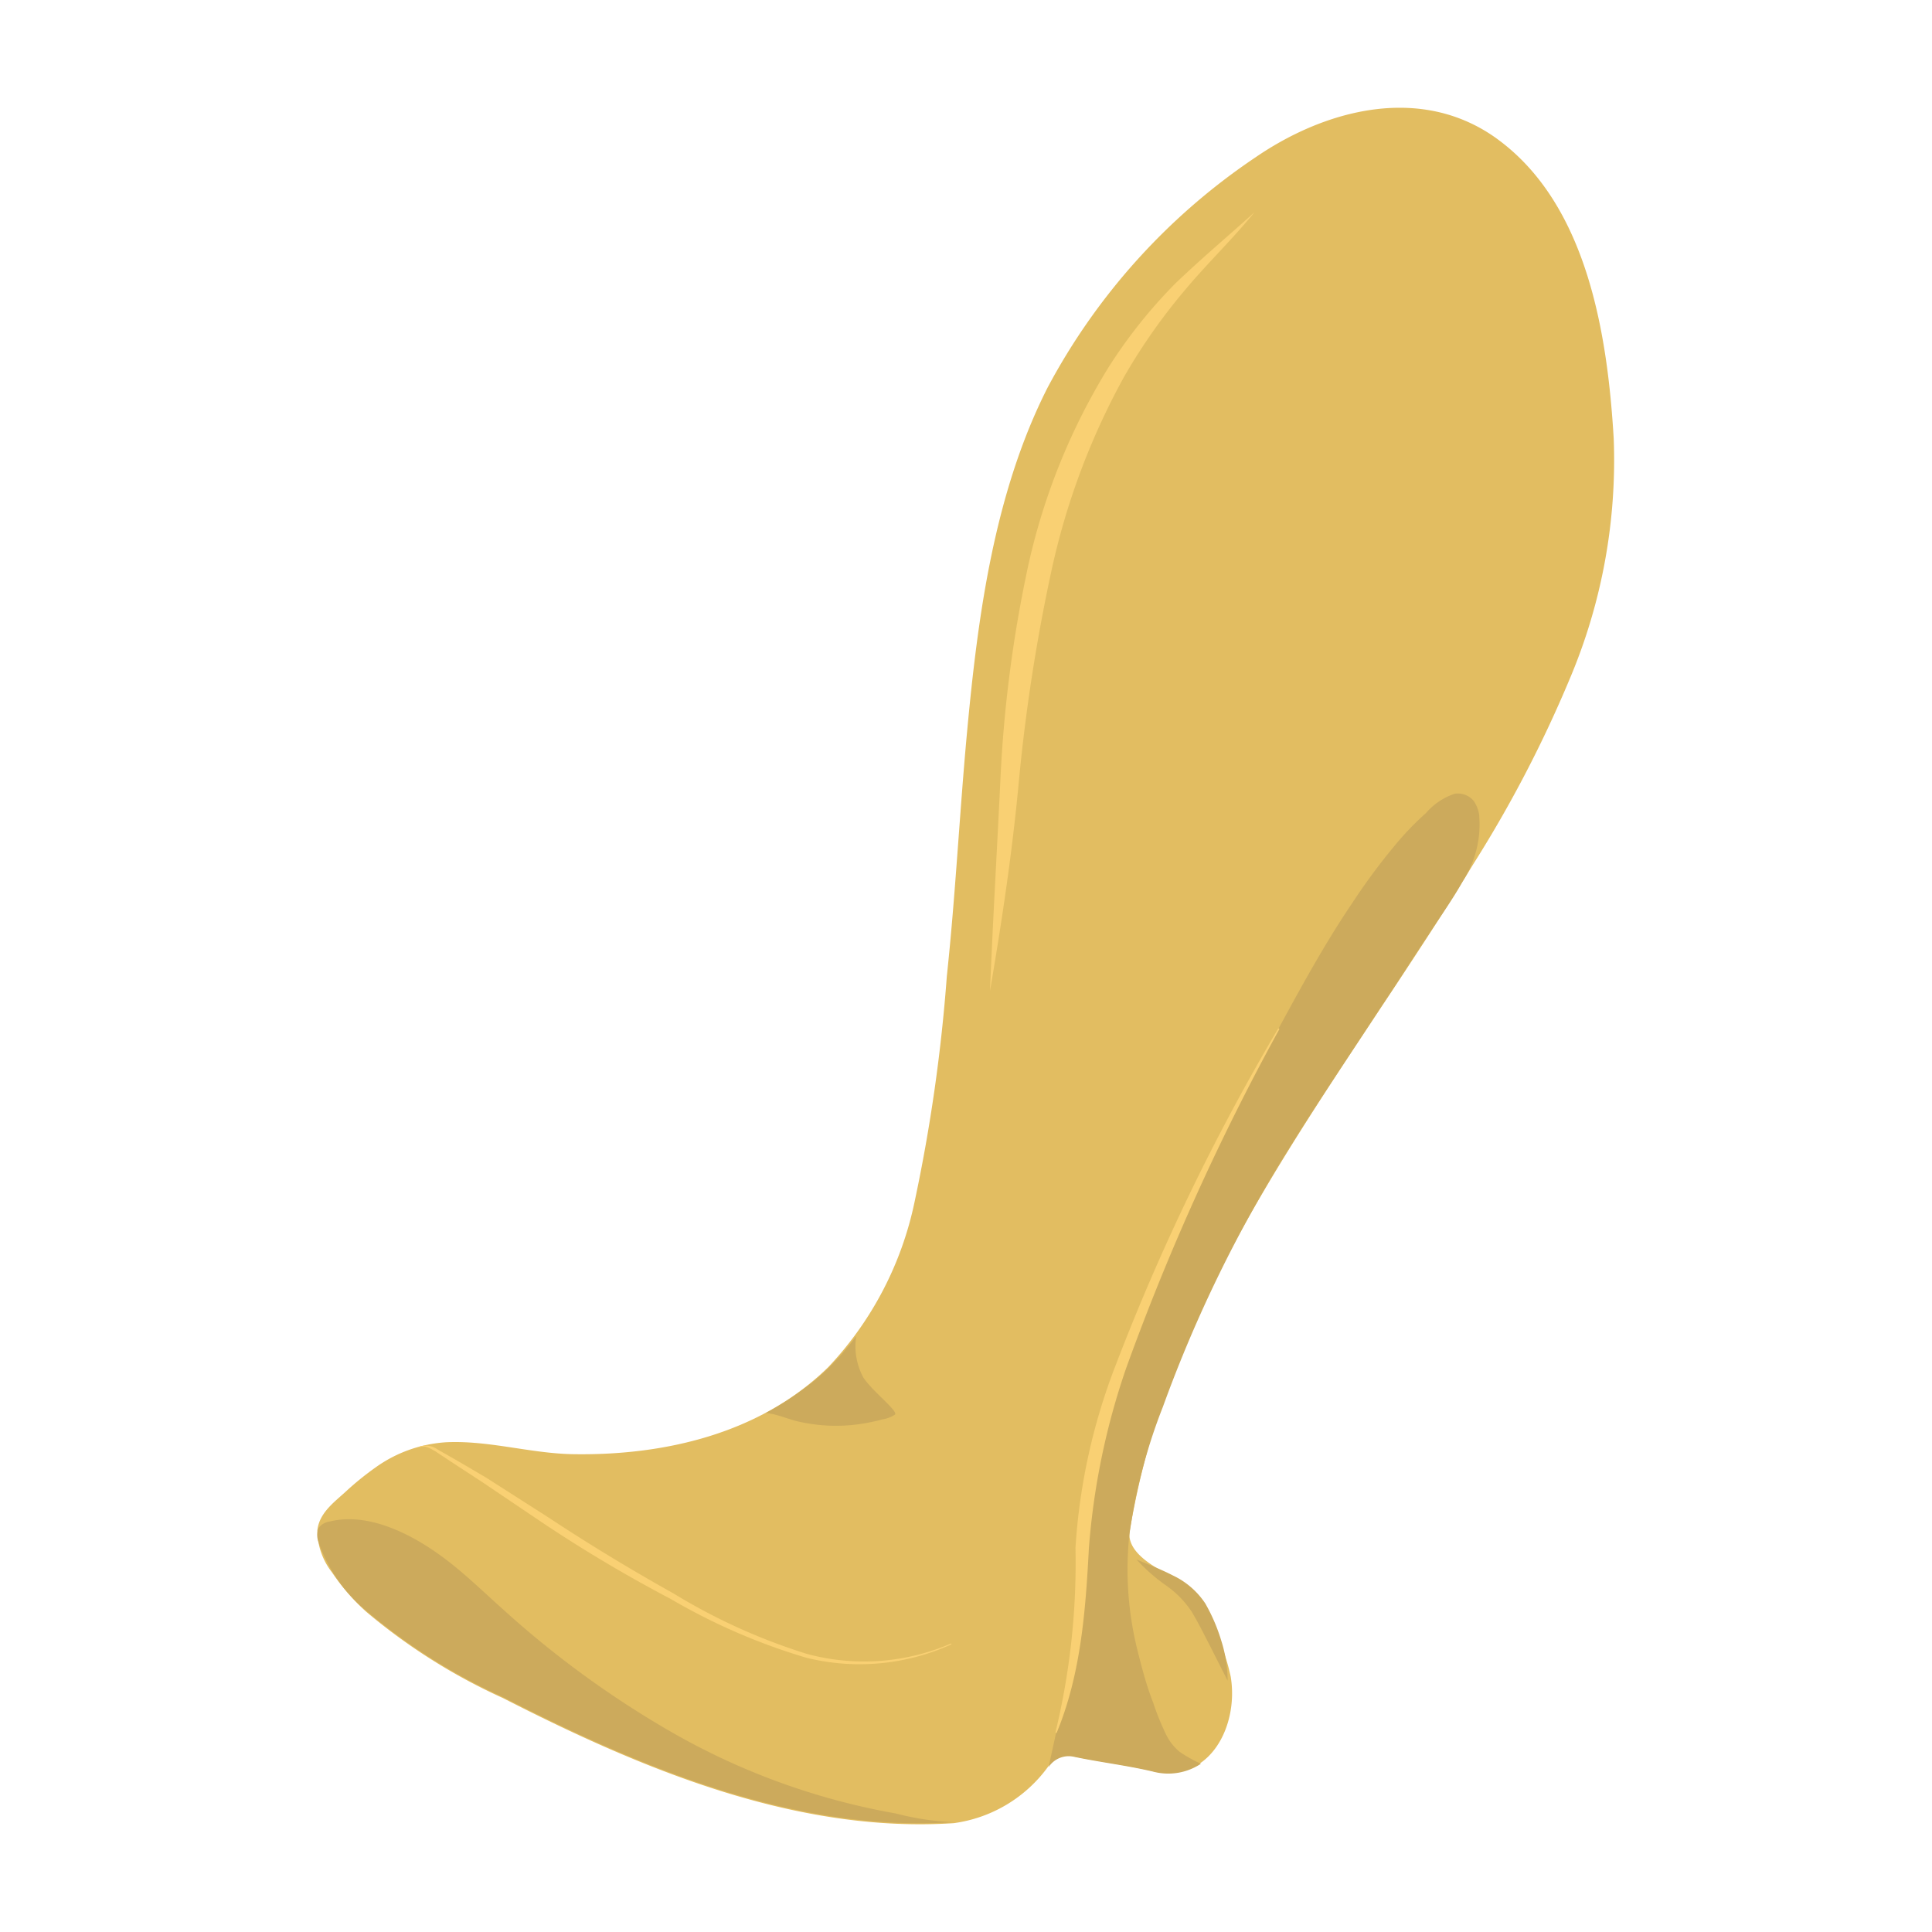 <svg xmlns="http://www.w3.org/2000/svg" width="120.0" height="120.0" viewBox="0 0 120.0 120.0">
    <path d="M90.21,7.2a10,10 0,0 1,2.92 1.53c5.49,4.11 6.72,12.12 7.1,18.5a34.84,34.84 0,0 1,-2.72 14.91,77.23 77.23,0 0,1 -6,11.53c-6.2,10.2 -13.76,19.71 -18.34,30.82a50.28,50.28 0,0 0,-3 10.6c-0.17,1 0.81,1.78 1.69,2.31 0.49,0.29 1,0.46 1.52,0.77a5.87,5.87 0,0 1,1.88 2.71,12.77 12.77,0 0,1 1.18,3.25c0.52,3.09 -1.33,6.71 -4.89,5.87 -1.61,-0.39 -3.25,-0.57 -4.86,-0.91a1.47,1.47 0,0 0,-1.59 0.64,8.68 8.68,0 0,1 -5.86,3.51c-9.82,0.65 -19.44,-3.39 -28,-7.77a36.47,36.47 0,0 1,-8.48 -5.35,13.17 13.17,0 0,1 -2.14,-2.46 4.27,4.27 0,0 1,-0.91 -2.61c0.12,-1.06 1,-1.71 1.74,-2.38a18.24,18.24 0,0 1,1.87 -1.52,8.42 8.42,0 0,1 4.41,-1.57c2.62,-0.12 5.17,0.68 7.78,0.74 5.75,0.11 11.73,-1.28 15.94,-5.41a21.26,21.26 0,0 0,5.36 -10.28,104 104,0 0,0 2,-14c0.54,-5.06 0.79,-10.15 1.26,-15.21 0.67,-7.2 1.69,-14.83 5,-21.35A39.69,39.69 0,0 1,78 9.76C81.58,7.31 86.14,5.87 90.21,7.2Z" fill="#e2bd61" fill-opacity="1"/>
    <path d="M19.76,95a1.19,1.19 0,0 0,0 0.72,9.66 9.66,0 0,0 3,4.34 36.47,36.47 0,0 0,8.48 5.35c8.55,4.38 18.17,8.42 28,7.77a17,17 0,0 1,-3.59 -0.54,43 43,0 0,1 -14,-5.09A60.37,60.37 0,0 1,31.2 99.92c-1.2,-1.07 -2.35,-2.2 -3.64,-3.16 -1.92,-1.43 -4.65,-2.87 -7.11,-2.25a1,1 0,0 0,-0.64 0.37A0.93,0.93 0,0 0,19.76 95Z" fill="#ccaa5c" fill-opacity="1"/>
    <path d="M65.71,107.18a19,19 0,0 0,0.92 -3.56,68.05 68.05,0 0,0 0.57,-7.41 30,30 0,0 1,0.89 -6.33A67.37,67.37 0,0 1,71 81.22c2.51,-5.91 5.34,-11.67 8.4,-17.31 1.45,-2.67 2.91,-5.34 4.61,-7.85a39,39 0,0 1,2.88 -3.85,18.3 18.3,0 0,1 1.69,-1.72 4,4 0,0 1,1.78 -1.19,1.28 1.28,0 0,1 1.16,0.43 2,2 0,0 1,0.35 0.86,6.52 6.52,0 0,1 -1,4.12c-0.64,1.15 -1.42,2.23 -2.13,3.33 -1,1.49 -1.94,3 -2.92,4.44 -1.95,3 -3.92,5.89 -5.78,8.9a83.72,83.72 0,0 0,-7.81 16,34.59 34.59,0 0,0 -2.09,8 20.74,20.74 0,0 0,0.48 7c0.28,1.13 0.57,2.26 1,3.36a16.13,16.13 0,0 0,0.81 2,3.25 3.25,0 0,0 0.84,1.07 8.94,8.94 0,0 0,1.32 0.74,3.67 3.67,0 0,1 -3,0.48c-1.62,-0.38 -3.26,-0.57 -4.87,-0.91a1.49,1.49 0,0 0,-1.59 0.64l0.56,-2.57" fill="#ccaa5c" fill-opacity="1"/>
    <path d="M79.47,63.91A148.15,148.15 0,0 0,69.94 85a44.55,44.55 0,0 0,-2.31 11.21c-0.2,3.82 -0.5,7.82 -2,11.42l-0.08,0A44.82,44.82 0,0 0,66.8 96.14a37.79,37.79 0,0 1,2.51 -11.38A138.12,138.12 0,0 1,79.4 63.87Z" fill="#f9d073" fill-opacity="1"/>
    <path d="M59.1,102.13a13.79,13.79 0,0 1,-9 0.84,38 38,0 0,1 -8.43,-3.65 88.27,88.27 0,0 1,-7.9 -4.69l-3.81,-2.57L28,90.78l-0.95,-0.63c-0.32,-0.18 -0.66,-0.41 -1,-0.25l0,-0.05a1.27,1.27 0,0 1,1.13 0.18l1,0.57c0.66,0.38 1.32,0.77 2,1.17L34,94.21c2.56,1.69 5.16,3.27 7.83,4.76a36.89,36.89 0,0 0,8.3 3.76,13.62 13.62,0 0,0 8.94,-0.65Z" fill="#f9d073" fill-opacity="1"/>
    <path d="M77.92,13.18c-1.39,1.71 -3,3.24 -4.39,4.92a36.25,36.25 0,0 0,-3.72 5.32,44.42 44.42,0 0,0 -4.52,12.11 111.44,111.44 0,0 0,-2 12.93c-0.4,4.36 -1.06,8.76 -1.8,13.09 0.18,-4.42 0.44,-8.77 0.65,-13.19A80.51,80.51 0,0 1,63.85 35.2a39.82,39.82 0,0 1,5 -12.38A31,31 0,0 1,73 17.61C74.61,16.06 76.29,14.66 77.92,13.18Z" fill="#f9d073" fill-opacity="1"/>
    <path d="M52.28,84.11l-0.49,0.52A12.42,12.42 0,0 1,50 86.2a18.17,18.17 0,0 1,-2.43 1.56,4 4,0 0,1 0.73,0.15c0.41,0.11 0.81,0.27 1.23,0.37a10.46,10.46 0,0 0,4.42 0.08c0.29,-0.06 0.58,-0.12 0.86,-0.2a1.94,1.94 0,0 0,0.75 -0.28c0.35,-0.15 -1.34,-1.42 -1.93,-2.31A4.08,4.08 0,0 1,53.18 83c-0.2,0.24 -0.38,0.51 -0.56,0.7C52.58,83.74 52.31,84.07 52.28,84.11Z" fill="#ccaa5c" fill-opacity="1" fill-rule="evenodd"/>
    <path d="M70.59,96.86c0.77,0.33 1.52,0.61 2.27,1a4.94,4.94 0,0 1,2 1.73,11.1 11.1,0 0,1 1,2.33 8.28,8.28 0,0 1,0.39 2.47l-1.11,-2.19c-0.36,-0.7 -0.73,-1.44 -1.12,-2.09a6.09,6.09 0,0 0,-1.56 -1.61A11,11 0,0 1,70.59 96.86Z" fill="#ccaa5c" fill-opacity="1"/>
    <path d="M-87.53,-767.19H629.15V891.48H-87.53z" fill="#000000" fill-opacity="0" stroke="#32dd14" stroke-opacity="1" stroke-width="11.07"/>
</svg>